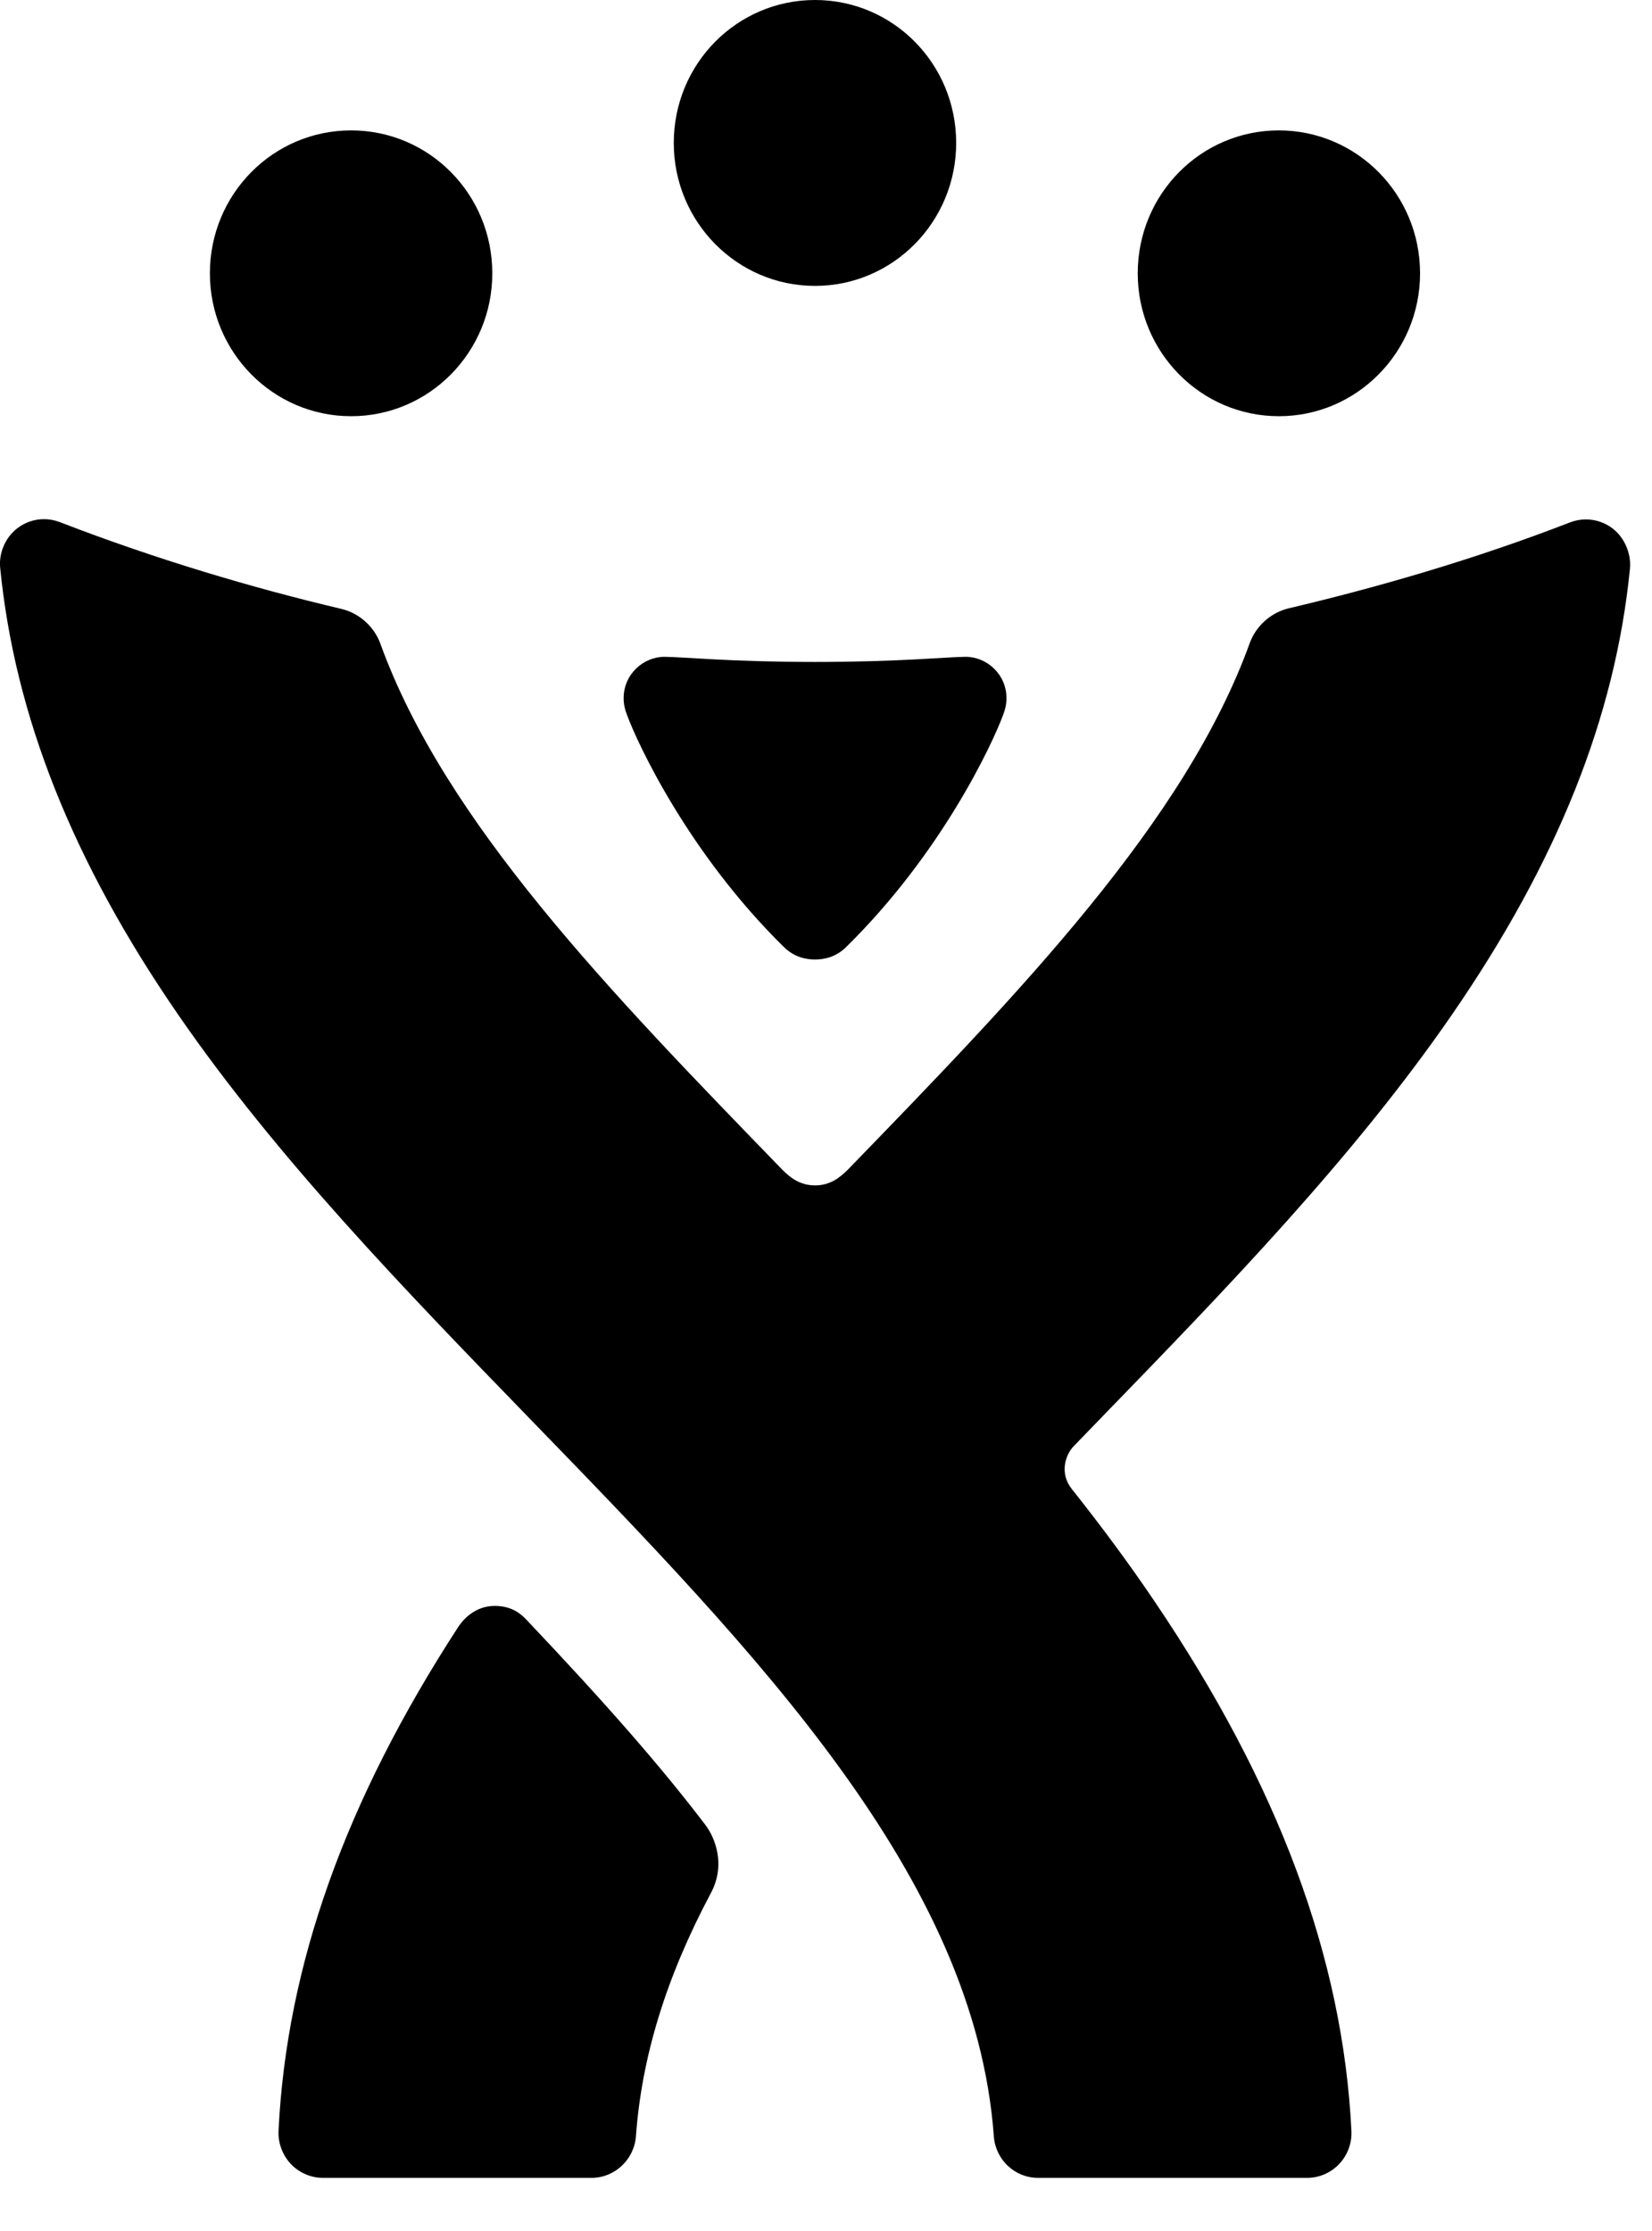 
<svg width="20px" height="27px" viewBox="10 6 20 27" version="1.1" xmlns="http://www.w3.org/2000/svg" xmlns:xlink="http://www.w3.org/1999/xlink">
    <!-- Generator: Sketch 39.1 (31720) - http://www.bohemiancoding.com/sketch -->
    <desc>Created with Sketch.</desc>
    <defs></defs>
    <path d="M14.251,7.578 C13.306,7.578 12.541,8.35 12.541,9.308 C12.541,10.262 13.306,11.037 14.251,11.037 C15.196,11.037 15.96,10.262 15.96,9.308 C15.96,8.35 15.196,7.578 14.251,7.578 Z M25.483,7.578 C24.538,7.578 23.774,8.35 23.774,9.308 C23.774,10.262 24.538,11.037 25.483,11.037 C26.426,11.037 27.192,10.262 27.192,9.308 C27.192,8.35 26.426,7.579 25.483,7.578 Z M19.867,6 C18.922,6 18.157,6.772 18.157,7.73 C18.157,8.684 18.922,9.46 19.867,9.46 C20.812,9.46 21.576,8.684 21.576,7.73 C21.576,6.772 20.812,6 19.867,6 Z M29.525,12.397 C29.43,12.324 29.315,12.286 29.199,12.286 C29.135,12.286 29.07,12.298 29.008,12.322 C27.851,12.77 26.675,13.109 25.602,13.362 C25.383,13.414 25.207,13.578 25.133,13.775 C24.352,15.94 22.355,18 20.261,20.159 C20.177,20.24 20.059,20.346 19.868,20.346 C19.676,20.346 19.56,20.243 19.474,20.159 C17.38,18 15.384,15.947 14.602,13.782 C14.528,13.585 14.352,13.421 14.133,13.369 C13.06,13.116 11.881,12.766 10.725,12.319 C10.663,12.295 10.598,12.283 10.533,12.283 C10.417,12.283 10.305,12.32 10.21,12.393 C10.062,12.507 9.985,12.693 10.002,12.871 C10.18,14.671 10.883,16.43 12.153,18.274 C13.347,20.008 14.904,21.612 16.409,23.164 C19.183,26.023 21.803,28.724 22.032,31.855 C22.053,32.138 22.286,32.357 22.567,32.357 L25.825,32.357 C25.972,32.357 26.112,32.296 26.214,32.188 C26.315,32.081 26.368,31.937 26.361,31.788 C26.258,29.695 25.479,27.598 23.977,25.379 C23.663,24.914 23.326,24.461 22.974,24.018 C22.83,23.838 22.89,23.614 23,23.501 C23.108,23.389 23.217,23.277 23.326,23.164 C24.832,21.612 26.388,20.008 27.582,18.274 C28.852,16.43 29.555,14.681 29.733,12.882 C29.75,12.701 29.669,12.509 29.525,12.397 Z M16.371,25.6 C16.294,25.518 16.181,25.435 15.99,25.435 C15.747,25.435 15.603,25.605 15.548,25.689 C14.178,27.797 13.47,29.787 13.372,31.786 C13.365,31.934 13.419,32.08 13.52,32.188 C13.621,32.295 13.763,32.357 13.909,32.357 L17.162,32.357 C17.442,32.357 17.678,32.135 17.699,31.853 C17.769,30.89 18.066,29.924 18.607,28.909 C18.794,28.558 18.648,28.228 18.541,28.087 C18.004,27.382 17.348,26.63 16.371,25.6 Z M19.871,14.011 C20.892,14.011 21.484,13.949 21.692,13.949 C21.944,13.949 22.185,14.158 22.185,14.45 C22.185,14.535 22.165,14.596 22.145,14.65 C22.01,15.016 21.393,16.333 20.243,17.462 C20.115,17.589 19.968,17.612 19.868,17.612 L19.867,17.612 C19.766,17.612 19.62,17.589 19.491,17.462 C18.342,16.333 17.725,15.016 17.59,14.65 C17.57,14.596 17.55,14.535 17.55,14.45 C17.55,14.158 17.791,13.949 18.043,13.949 C18.251,13.949 18.843,14.011 19.864,14.011 L19.871,14.011 Z" id="Combined-Shape" stroke="none" fill="currentColor" fill-rule="evenodd"></path>
</svg>
